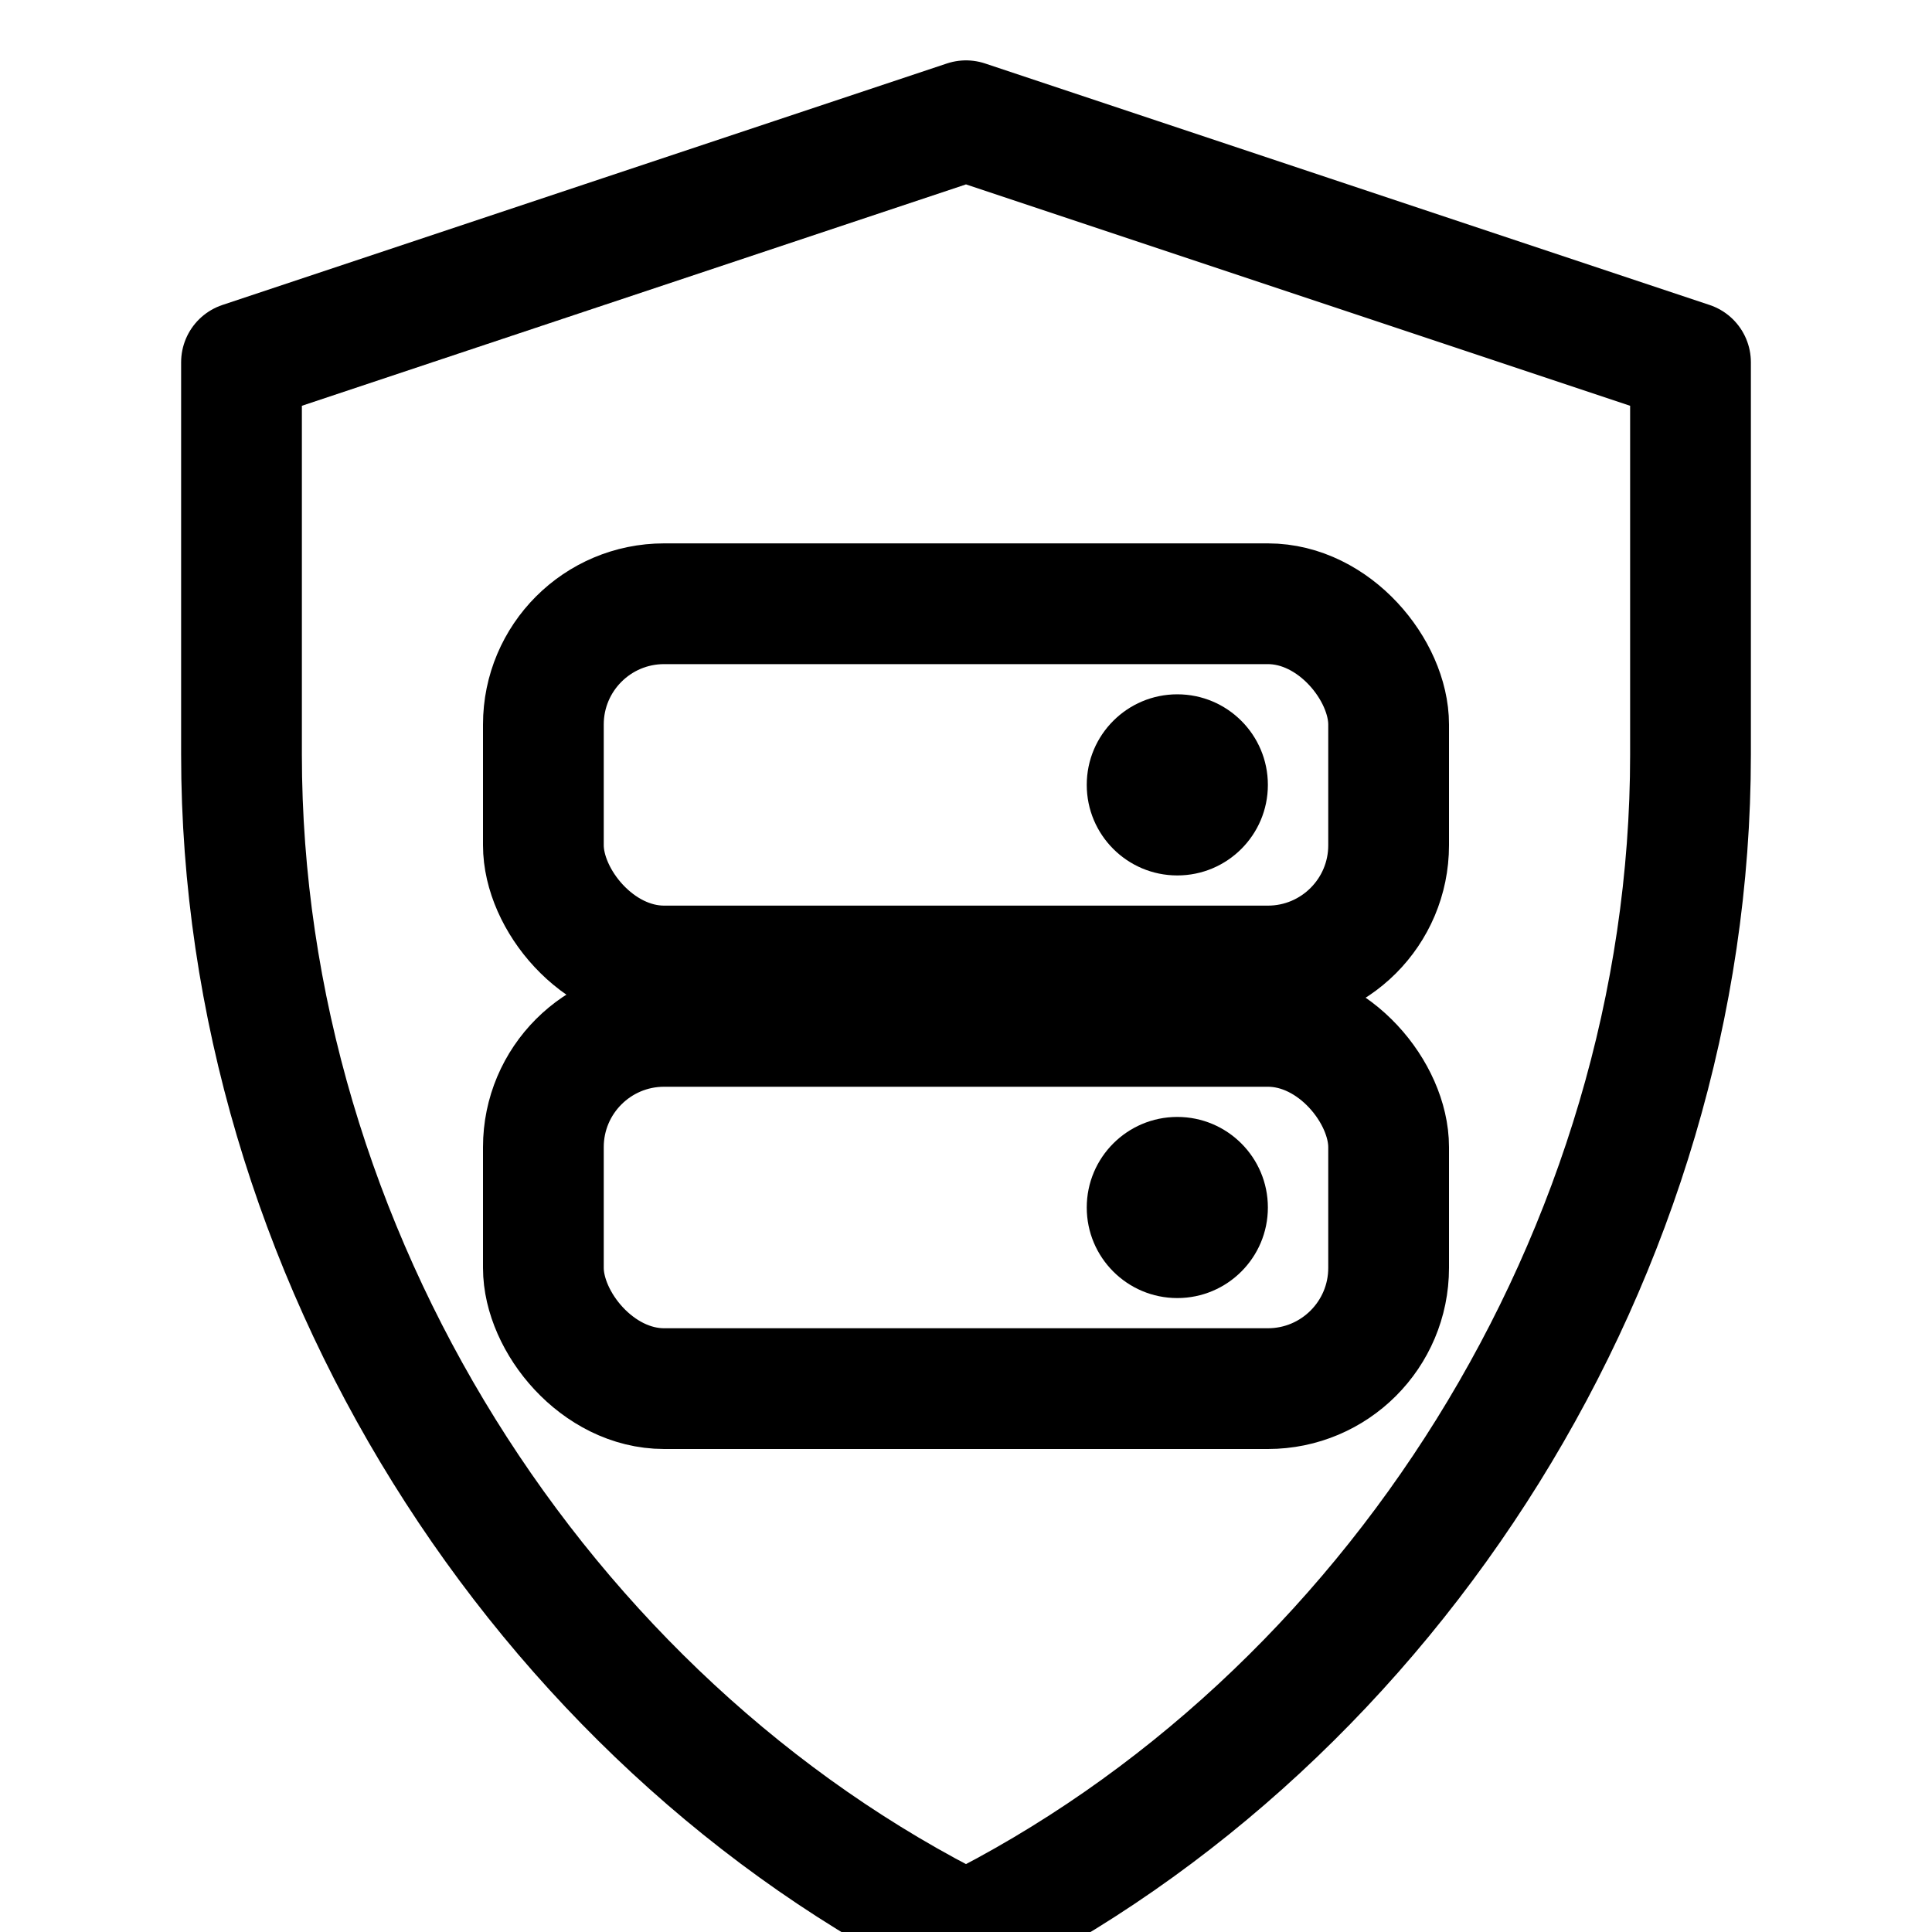 <svg xmlns="http://www.w3.org/2000/svg" viewBox="0 0 64 64" role="img" aria-label="Dokploy logo">
  <title>Dokploy logo</title>
  <path
    d="M32 4 8 12v13c0 16.5 9.9 32 24 39 14.1-7 24-22.5 24-39V12Z"
    fill="none"
    stroke="currentColor"
    stroke-width="4"
    stroke-linejoin="round"
  />
  <rect
    x="18"
    y="20"
    width="28"
    height="12"
    rx="4"
    fill="none"
    stroke="currentColor"
    stroke-width="4"
  />
  <rect
    x="18"
    y="34"
    width="28"
    height="12"
    rx="4"
    fill="none"
    stroke="currentColor"
    stroke-width="4"
  />
  <circle cx="39" cy="26" r="3" fill="currentColor" />
  <circle cx="39" cy="40" r="3" fill="currentColor" />
</svg>
